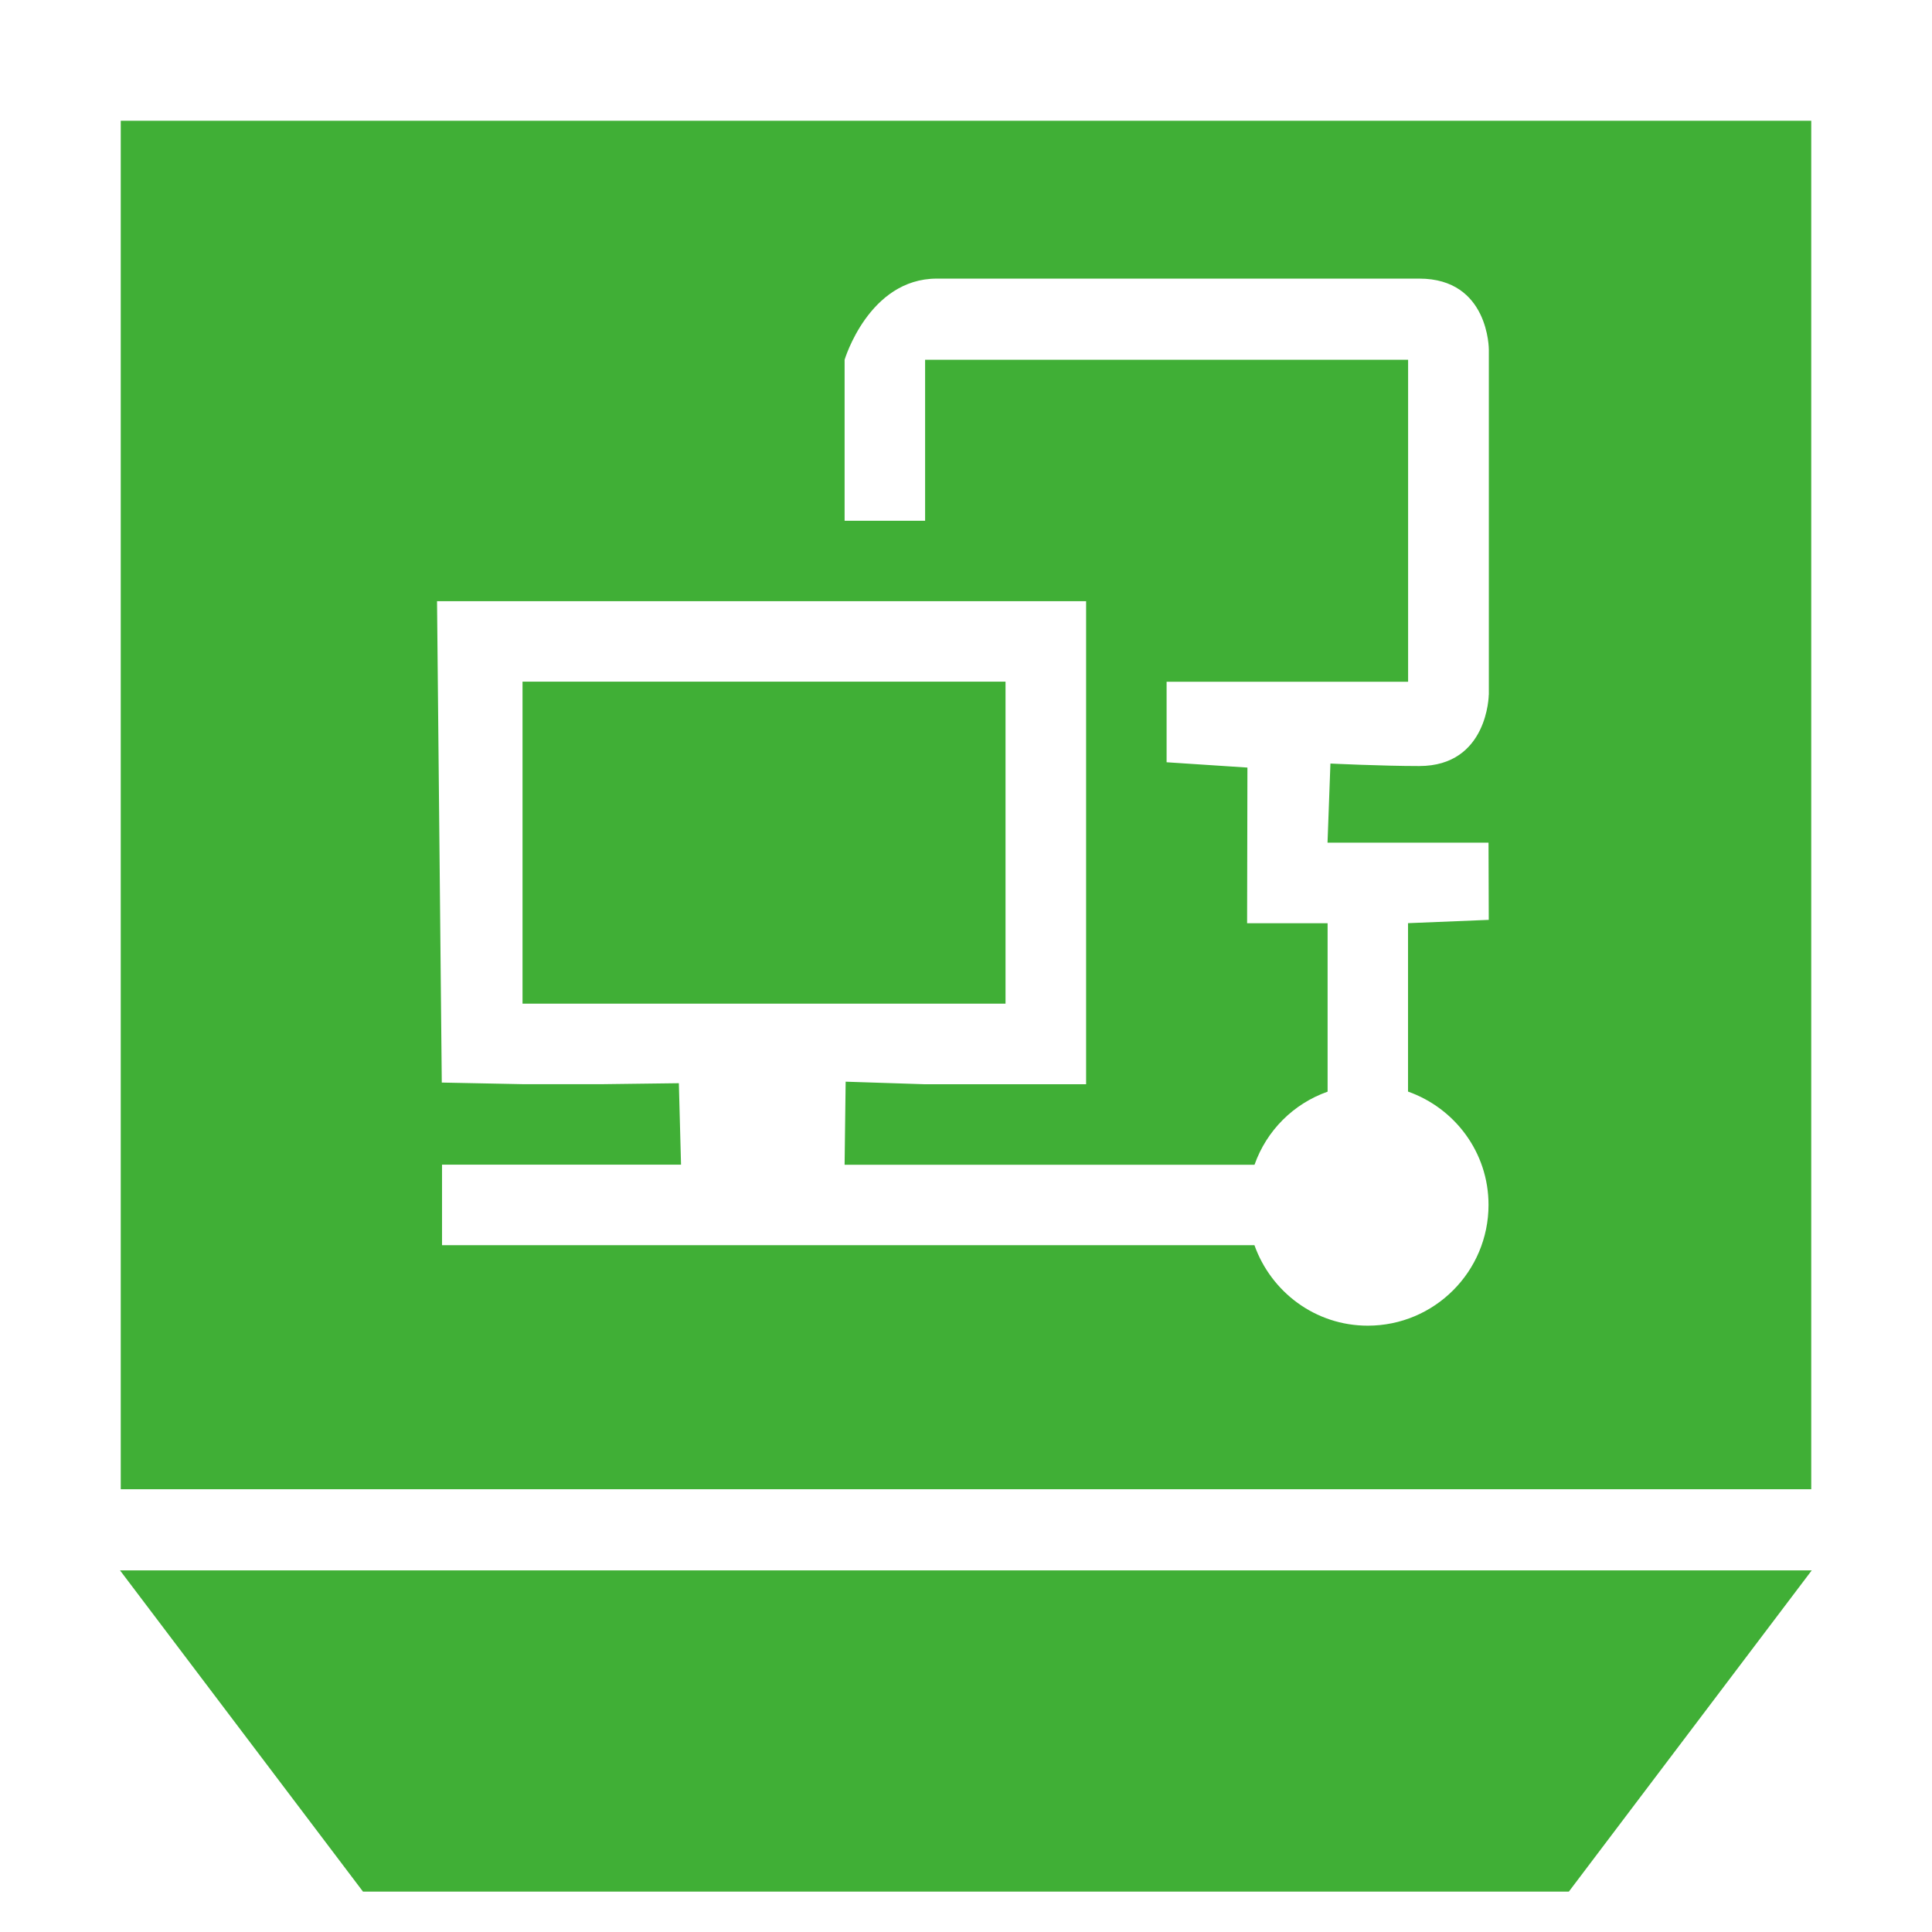 <?xml version="1.0" encoding="utf-8"?>
<!-- Generator: Adobe Illustrator 16.0.0, SVG Export Plug-In . SVG Version: 6.00 Build 0)  -->
<!DOCTYPE svg PUBLIC "-//W3C//DTD SVG 1.1//EN" "http://www.w3.org/Graphics/SVG/1.1/DTD/svg11.dtd">
<svg version="1.1" id="图层_1" xmlns="http://www.w3.org/2000/svg" xmlns:xlink="http://www.w3.org/1999/xlink" x="0px" y="0px"
	 width="24px" height="24px" viewBox="0 0 24 24" enable-background="new 0 0 24 24" xml:space="preserve">
<g>
	<g>
		<path fill-rule="evenodd" clip-rule="evenodd" fill="#40AF36" d="M12.491,8.468h-6v4h6V8.468z M22.5,1.5h-21v17h21V1.5z
			 M18.494,8.631c0,0-0.009,0.885-0.864,0.885c-0.463,0-1.103-0.031-1.103-0.031l-0.036,0.983h2l0.003,0.959l-1.003,0.041v2.092
			c0.581,0.206,1,0.755,1,1.407c0,0.829-0.672,1.501-1.5,1.501c-0.652,0-1.201-0.419-1.408-1H5.491v-1H8.46l-0.027-1.012
			l-0.941,0.012h-1l-1.004-0.02L5.429,7.468h8.063v6.001h-2l-0.987-0.032l-0.013,1.032h5.092c0.15-0.425,0.483-0.758,0.908-0.908
			v-2.092h-1l0.004-1.934l-1.004-0.066v-1h3v-4h-6v2h-1v-2c0,0,0.301-1.008,1.145-1.008h5.994c0.869,0,0.864,0.884,0.864,0.884
			V8.631z M1.491,19.508l3.018,3.99h14.98l3.017-3.99H1.491z"/>
	</g>
</g>
</svg>
